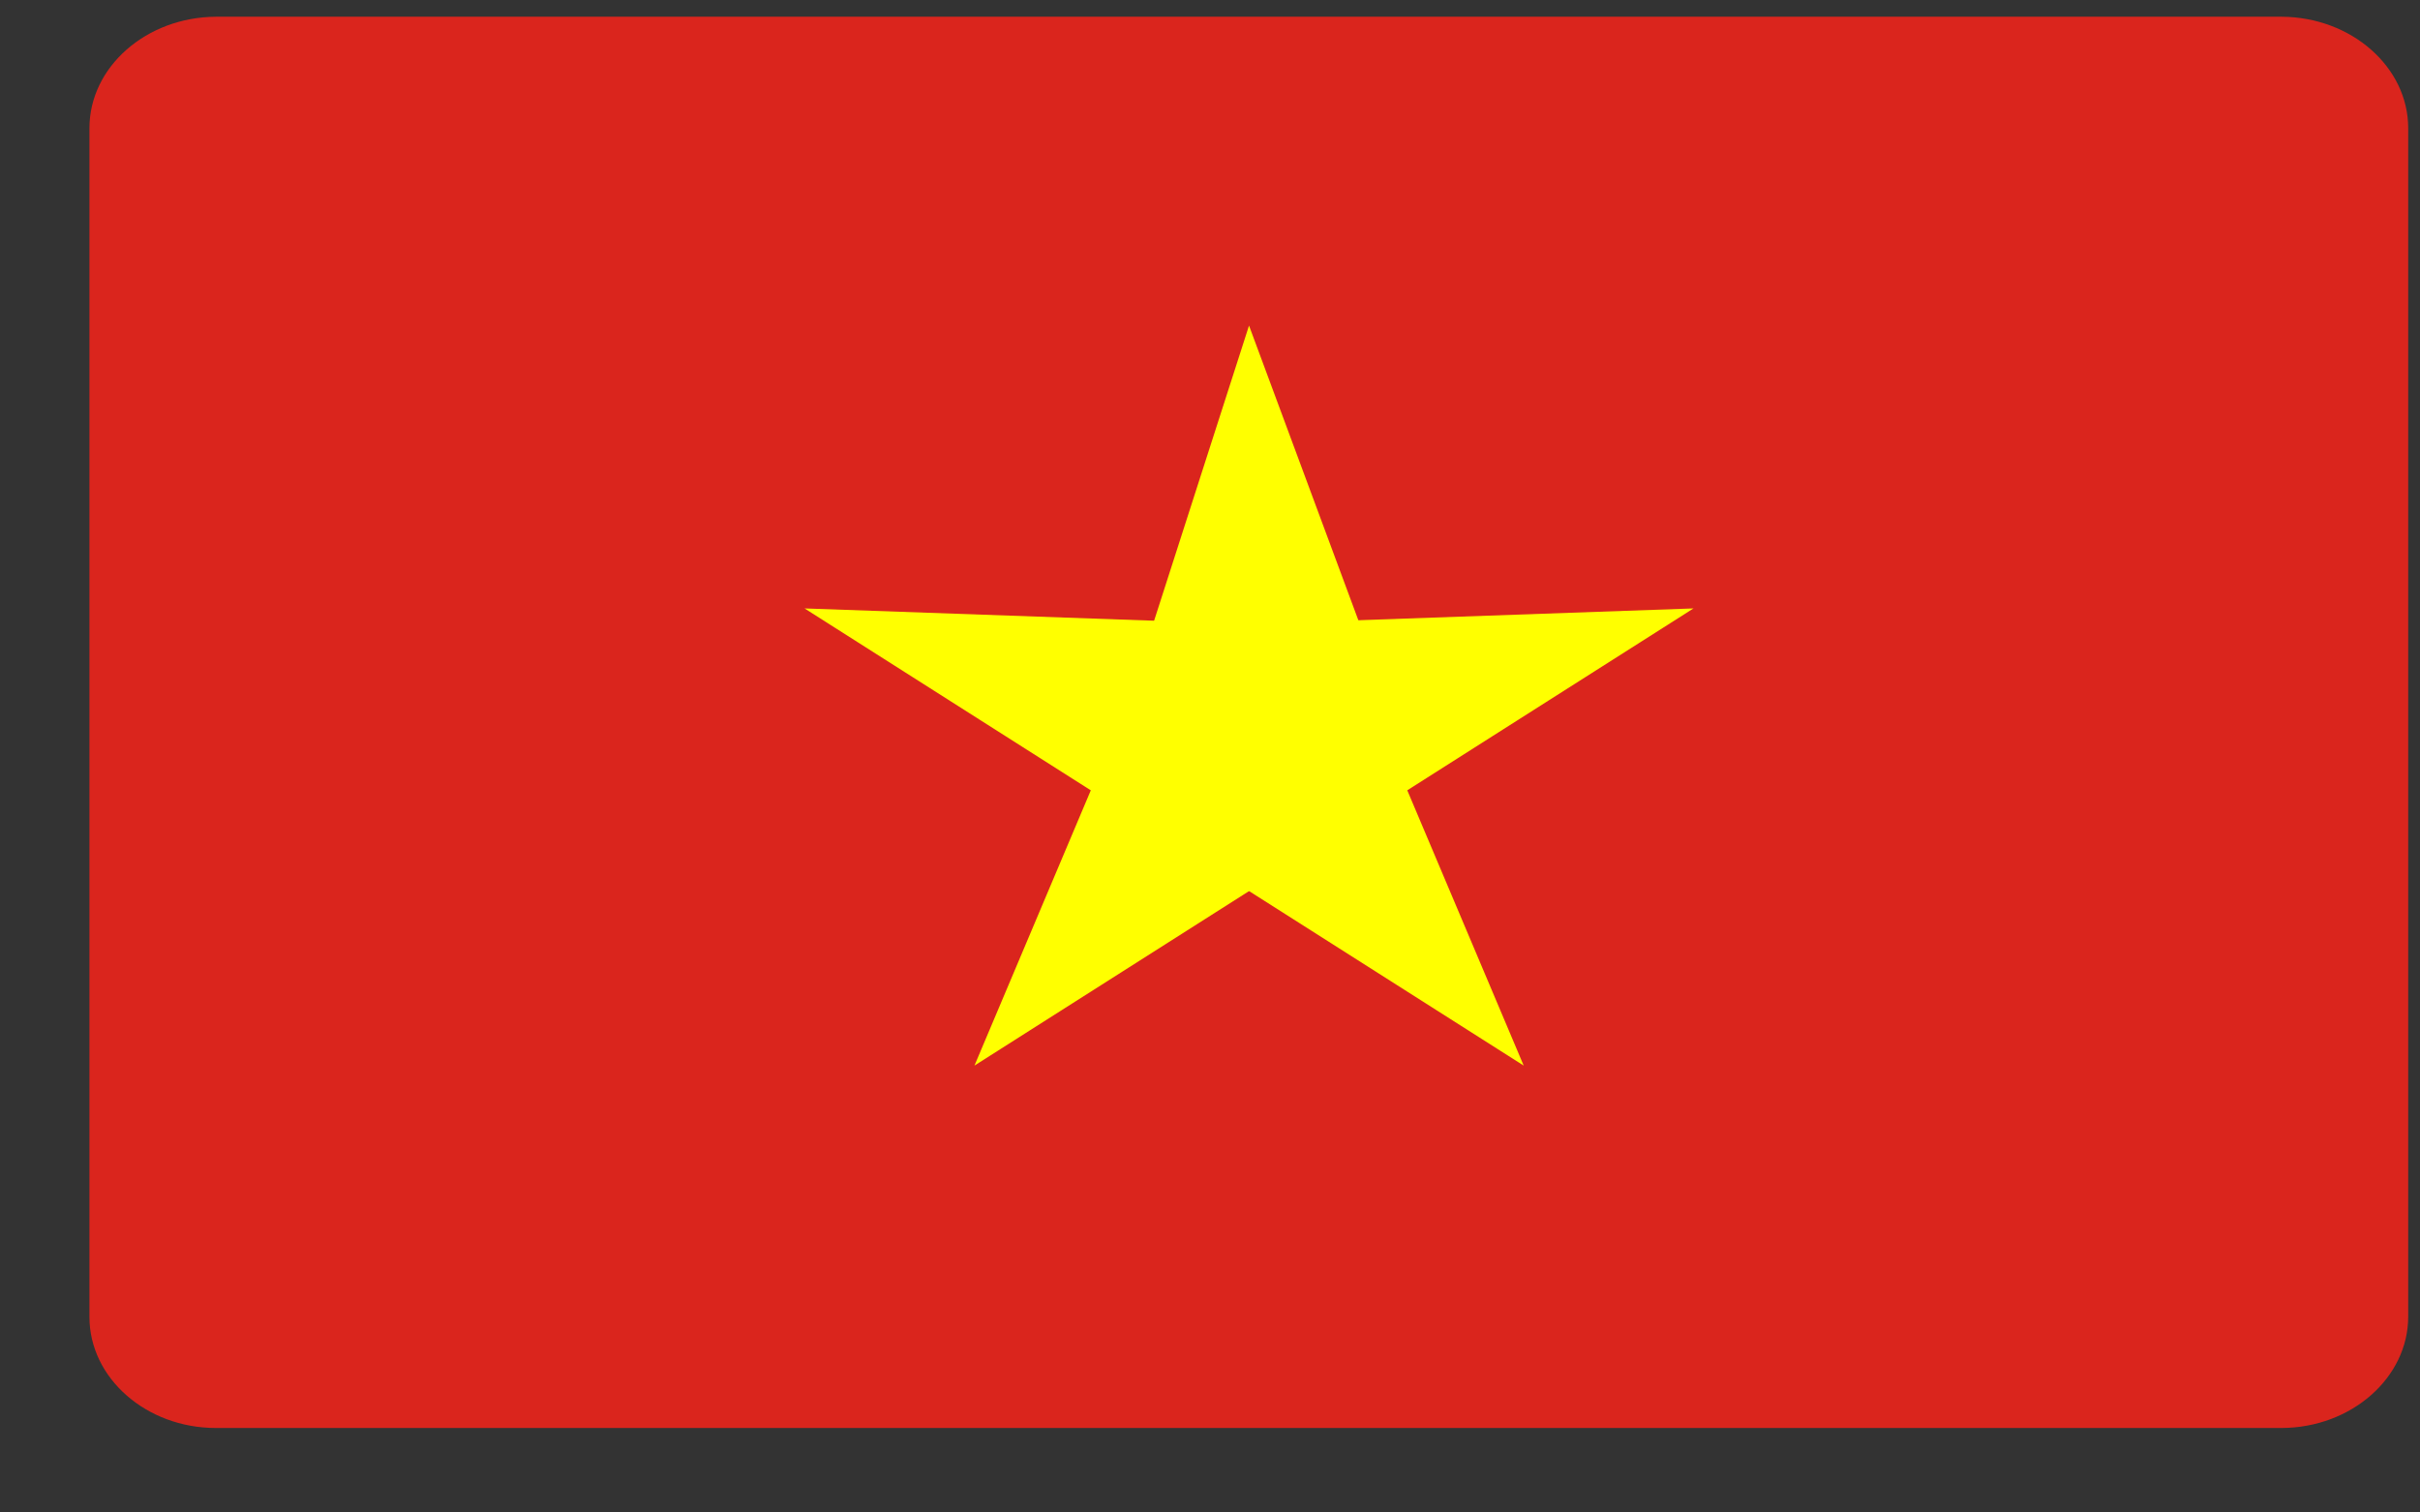 <svg width="24" height="15" viewBox="0 0 24 15" fill="none" xmlns="http://www.w3.org/2000/svg">
<rect x="0" y="0" width="24" height="15" fill="#333333" stroke="none"/>
<g clip-path="url(#clip0_27_892)">
<path d="M2.141 0.166H22.629C23.32 0.17 23.883 0.665 23.883 1.271V13.058C23.883 13.663 23.32 14.159 22.629 14.162H2.141C1.45 14.162 0.887 13.666 0.887 13.061V1.271C0.887 0.665 1.45 0.17 2.141 0.166Z" fill="#DA251D"/>
<path d="M12.387 4.366L11.4 7.027L13.429 7.604L12.387 4.366Z" fill="#FFFF00"/>
<path d="M12.387 3.229L13.818 7.086L10.878 7.921L12.387 3.229Z" fill="#FFFF00"/>
<path d="M15.429 6.302H12.229V8.169L15.429 6.302Z" fill="#FFFF00"/>
<path d="M16.795 6.034L13.045 8.417L11.228 6.23L16.795 6.034Z" fill="#FFFF00"/>
<path d="M14.266 9.43L13.279 6.769L11.25 7.345L14.266 9.43Z" fill="#FFFF00"/>
<path d="M15.111 10.568L11.361 8.185L13.178 5.997L15.111 10.568Z" fill="#FFFF00"/>
<path d="M9.346 6.302H12.546V8.169L9.346 6.302Z" fill="#FFFF00"/>
<path d="M7.979 6.034L11.729 8.417L13.547 6.23L7.979 6.034Z" fill="#FFFF00"/>
<path d="M10.508 9.43L11.495 6.769L13.525 7.345L10.508 9.43Z" fill="#FFFF00"/>
<path d="M9.664 10.568L13.414 8.185L11.596 5.997L9.664 10.568Z" fill="#FFFF00"/>
</g>
<defs>
<clipPath id="clip0_27_892">
<rect width="23" height="14" fill="white" transform="translate(0.887 0.166)"/>
</clipPath>
</defs>
</svg>
